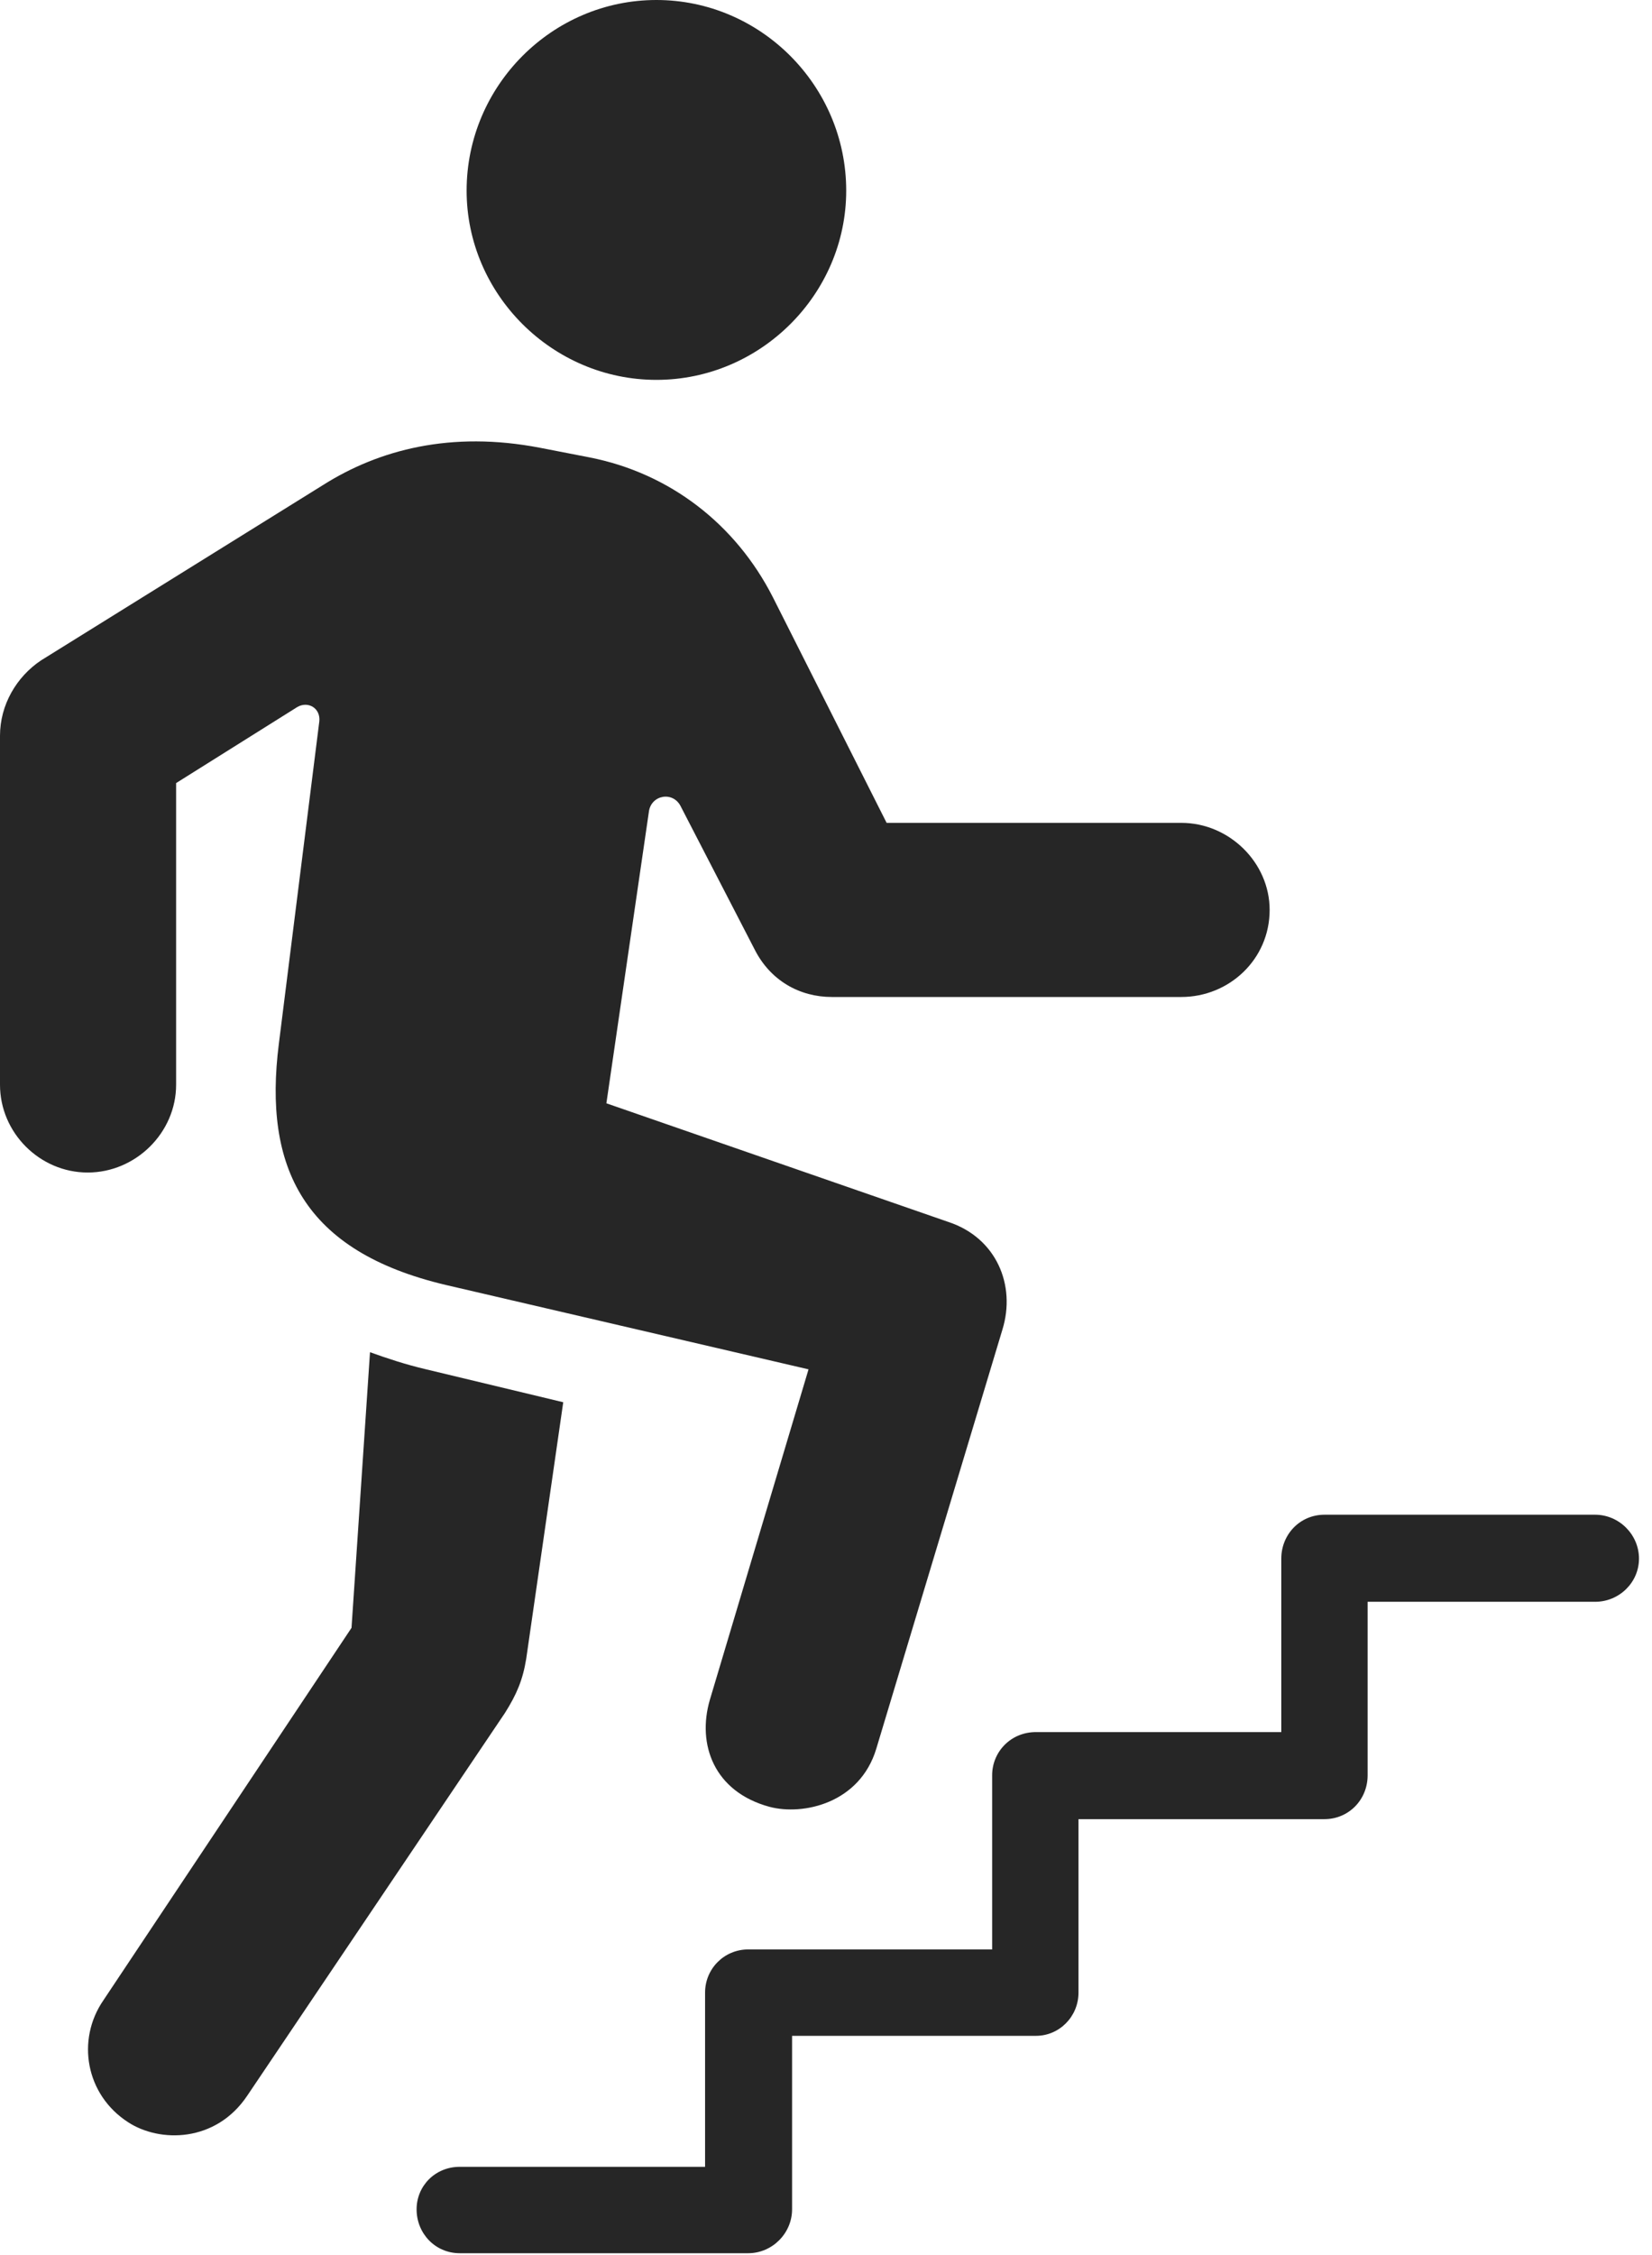 <?xml version="1.0" encoding="UTF-8"?>
<!--Generator: Apple Native CoreSVG 326-->
<!DOCTYPE svg
PUBLIC "-//W3C//DTD SVG 1.1//EN"
       "http://www.w3.org/Graphics/SVG/1.1/DTD/svg11.dtd">
<svg version="1.1" xmlns="http://www.w3.org/2000/svg" xmlns:xlink="http://www.w3.org/1999/xlink" viewBox="0 0 47.09 64.238">
 <g>
  <rect height="64.238" opacity="0" width="47.09" x="0" y="0"/>
  <path d="M18.711 10.82C21.68 10.82 24.121 8.379 24.121 5.43C24.121 2.441 21.68 0 18.711 0C15.742 0 13.301 2.441 13.301 5.43C13.301 8.379 15.742 10.82 18.711 10.82ZM21.934 51.465C22.891 51.719 24.512 51.367 24.98 49.805L28.574 37.871C28.965 36.602 28.398 35.254 27.031 34.805L17.285 31.426L18.496 23.125C18.555 22.637 19.199 22.52 19.414 22.988L21.504 27.031C21.953 27.93 22.793 28.398 23.711 28.398L33.672 28.398C35.039 28.398 36.191 27.324 36.191 25.918C36.191 24.57 35.039 23.438 33.672 23.438L25.273 23.438L22.031 17.012C20.977 14.941 19.102 13.477 16.797 13.027L15.391 12.754C12.852 12.266 10.801 12.812 9.219 13.809L1.172 18.809C0.469 19.277 0 20.078 0 20.957L0 30.898C0 32.266 1.133 33.398 2.5 33.398C3.867 33.398 5.02 32.266 5.02 30.898L5.02 22.305L8.477 20.137C8.789 19.961 9.141 20.176 9.102 20.547L7.949 29.727C7.5 33.262 8.652 35.645 12.715 36.602L23.047 39.004L20.234 48.418C19.863 49.688 20.352 51.035 21.934 51.465ZM3.652 60.449C4.551 61.035 6.152 61.035 7.051 59.688L14.395 48.789C14.727 48.262 14.902 47.852 15 47.246L16.055 39.941L12.148 39.004C11.562 38.867 11.035 38.691 10.547 38.516L10.02 46.367L2.949 56.973C2.168 58.105 2.441 59.668 3.652 60.449ZM13.105 64.18L21.328 64.18C22.012 64.18 22.578 63.613 22.578 62.93L22.578 57.988L29.531 57.988C30.195 57.988 30.742 57.441 30.742 56.758L30.742 51.816L37.754 51.816C38.438 51.816 38.984 51.27 38.984 50.566L38.984 45.625L45.469 45.625C46.152 45.625 46.719 45.078 46.719 44.395C46.719 43.711 46.152 43.145 45.469 43.145L37.754 43.145C37.051 43.145 36.523 43.711 36.523 44.395L36.523 49.336L29.531 49.336C28.809 49.336 28.281 49.902 28.281 50.566L28.281 55.527L21.328 55.527C20.645 55.527 20.098 56.074 20.098 56.758L20.098 61.719L13.105 61.719C12.402 61.719 11.875 62.266 11.875 62.93C11.875 63.613 12.402 64.18 13.105 64.18Z" fill="black" fill-opacity="0.85"/>
 </g>
</svg>
